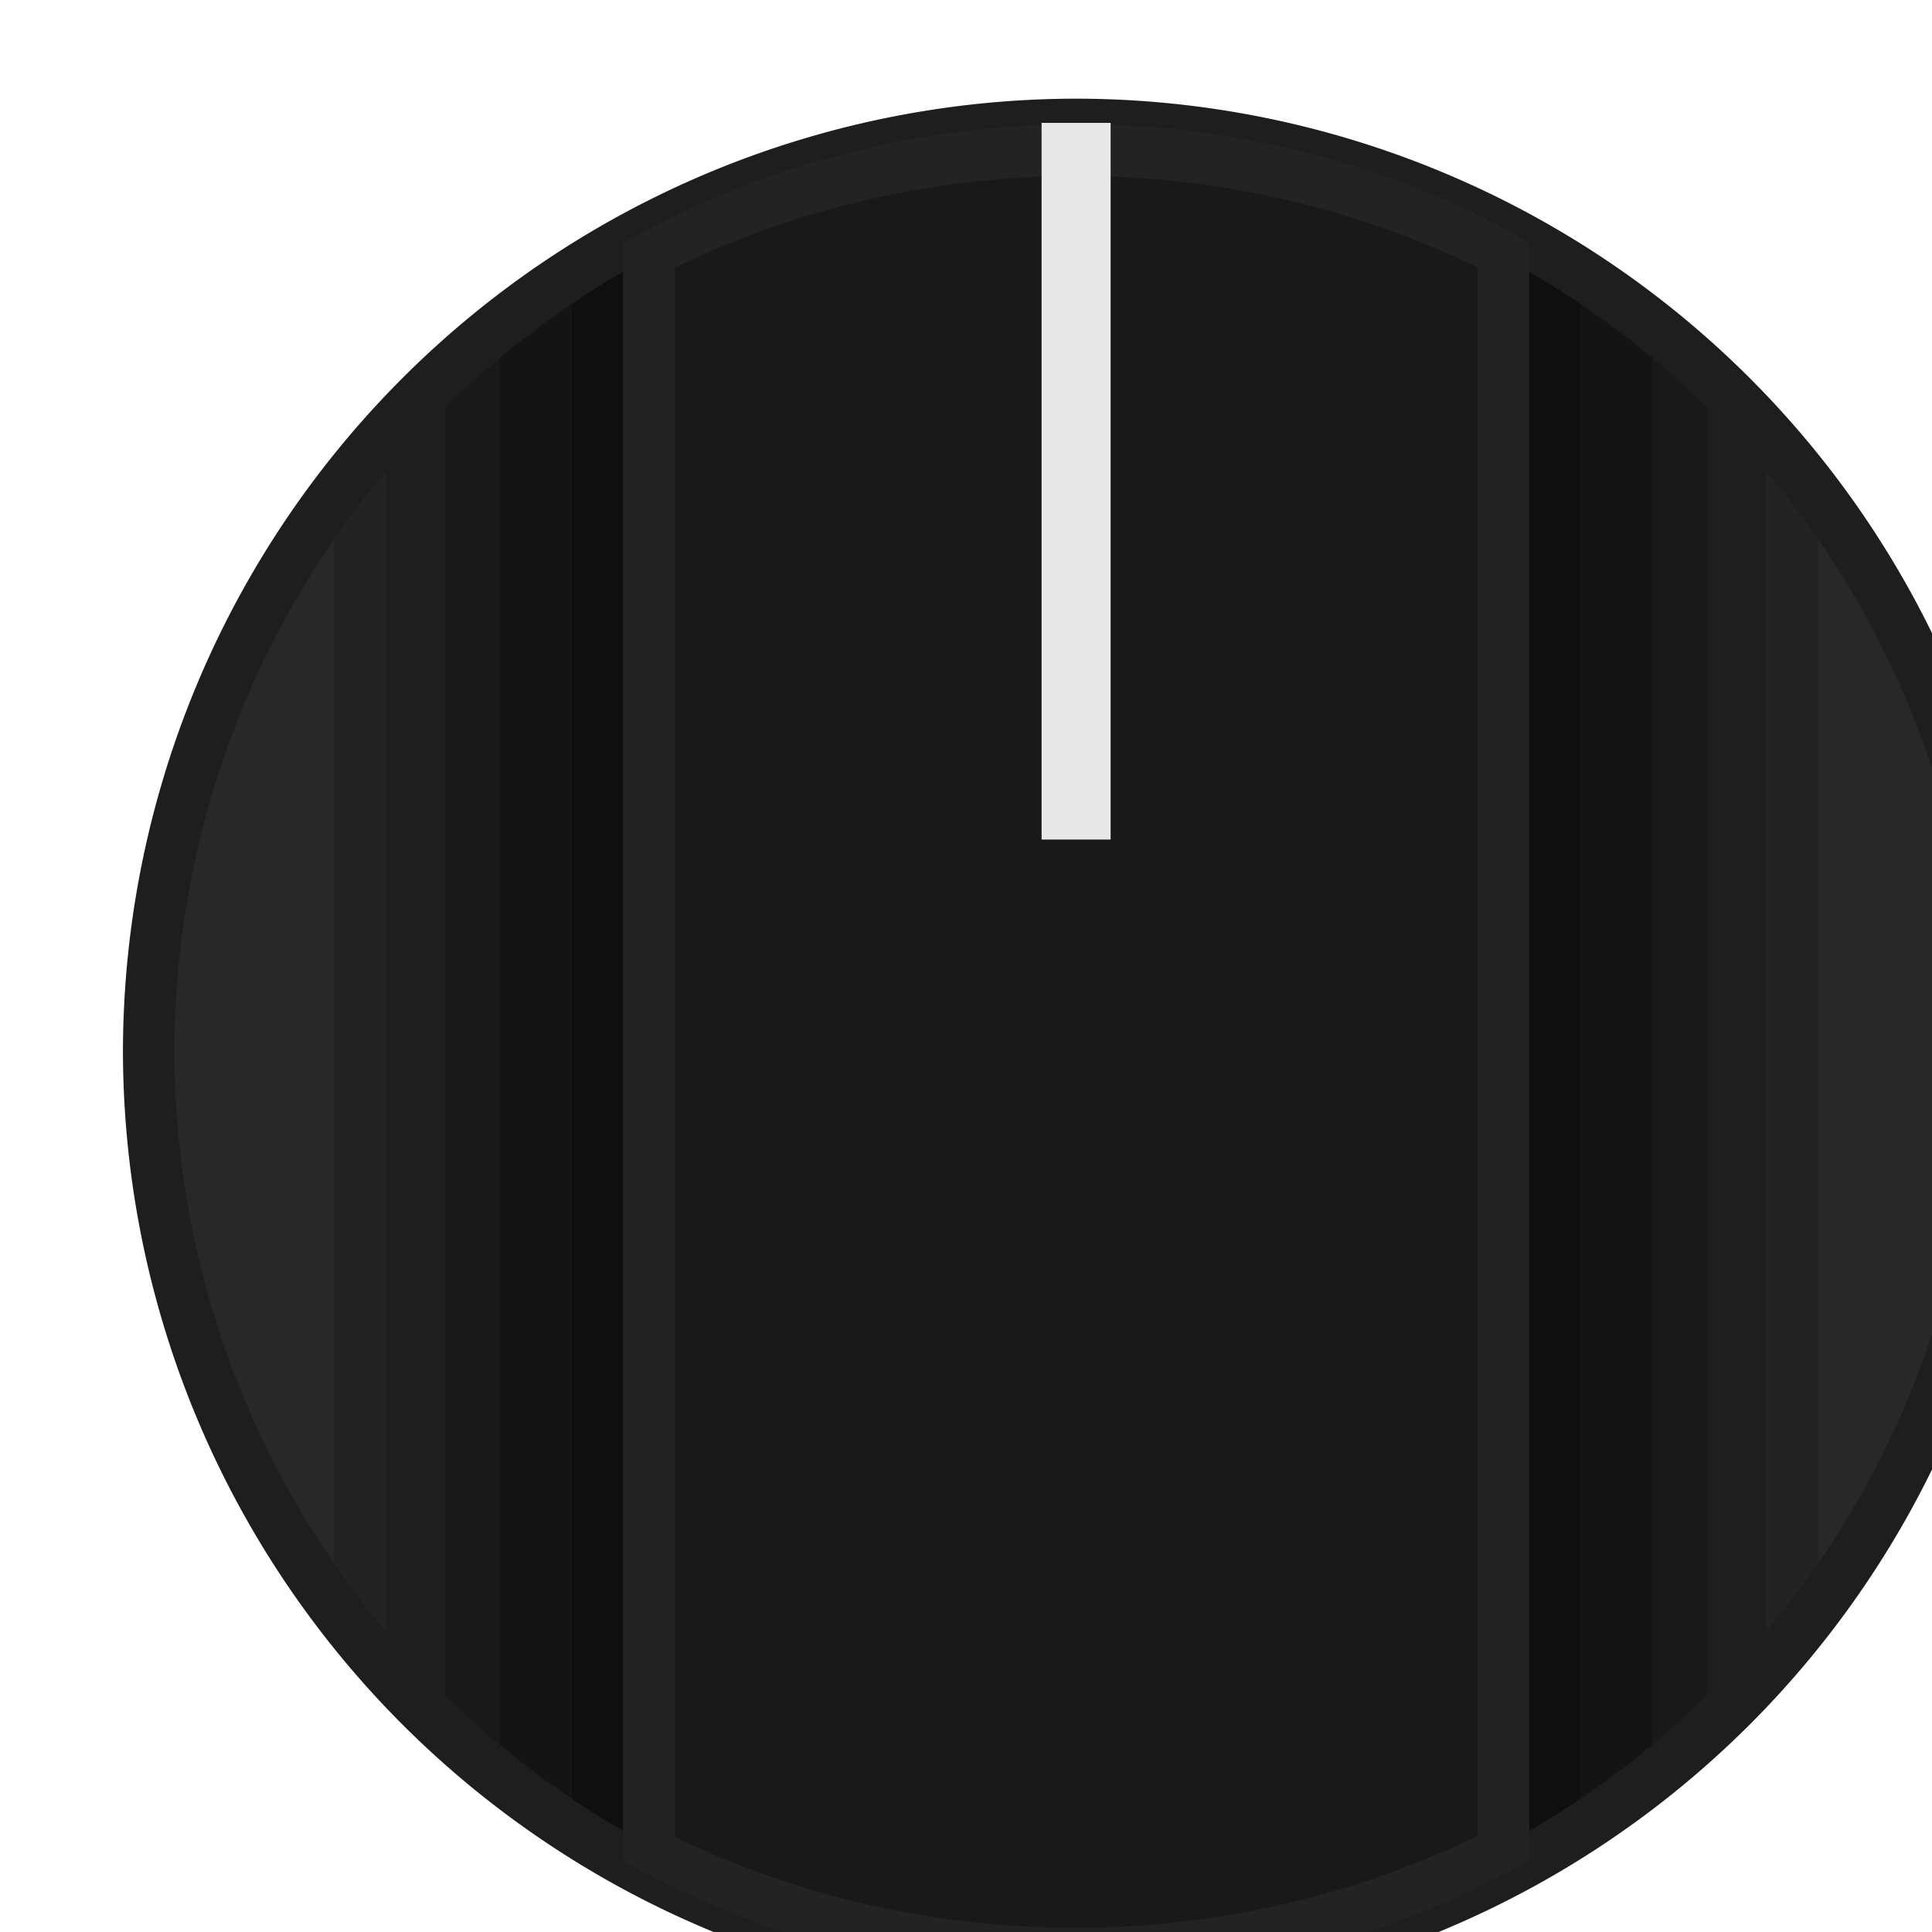 <?xml version="1.0" encoding="UTF-8" standalone="no"?>
<!-- Created with Inkscape (http://www.inkscape.org/) -->

<svg
   xmlns:dc="http://purl.org/dc/elements/1.1/"
   xmlns:cc="http://creativecommons.org/ns#"
   xmlns:rdf="http://www.w3.org/1999/02/22-rdf-syntax-ns#"
   xmlns:svg="http://www.w3.org/2000/svg"
   xmlns="http://www.w3.org/2000/svg"
   xmlns:xlink="http://www.w3.org/1999/xlink"
   xmlns:sodipodi="http://sodipodi.sourceforge.net/DTD/sodipodi-0.dtd"
   xmlns:inkscape="http://www.inkscape.org/namespaces/inkscape"
   width="37.557"
   height="37.557"
   viewBox="0 0 9.937 9.937"
   version="1.1"
   id="svg49872"
   inkscape:version="0.92.2 5c3e80d, 2017-08-06"
   sodipodi:docname="as-FxKnobBlack.svg">
  <defs
     id="defs49866">
    <linearGradient
       gradientUnits="userSpaceOnUse"
       y2="58.63"
       x2="1031.1"
       y1="58.63"
       x1="1021.89"
       id="linearGradient840">
      <stop
         id="stop836"
         stop-color="#fffff5"
         offset="0" />
      <stop
         id="stop838"
         stop-color="#bebebe"
         offset="1"
         style="stop-color:#dcdcd6;stop-opacity:1" />
    </linearGradient>
    <clipPath
       id="clip12">
      <path
         d="m 143,129.75 h 3 V 158 h -3 z m 0,0"
         id="path28860"
         inkscape:connector-curvature="0" />
    </clipPath>
    <clipPath
       id="clip11">
      <path
         d="m 117.395,129.75 h 54 v 54.004 h -54 z m 0,0"
         id="path28857"
         inkscape:connector-curvature="0" />
    </clipPath>
    <clipPath
       id="clip150">
      <path
         d="m 176,208.926 h 2 V 228 h -2 z m 0,0"
         id="path29465"
         inkscape:connector-curvature="0" />
    </clipPath>
    <clipPath
       id="clip149">
      <path
         d="m 159.277,208.926 h 36 v 36 h -36 z m 0,0"
         id="path29462"
         inkscape:connector-curvature="0" />
    </clipPath>
    <clipPath
       id="clip142">
      <path
         d="m 110,208.926 h 3 V 228 h -3 z m 0,0"
         id="path29320"
         inkscape:connector-curvature="0" />
    </clipPath>
    <clipPath
       id="clip141">
      <path
         d="m 93.512,208.926 h 36 v 36 H 93.512 Z m 0,0"
         id="path29317"
         inkscape:connector-curvature="0" />
    </clipPath>
    <linearGradient
       id="linear-gradient-3"
       x1="1021.89"
       y1="58.63"
       x2="1031.1"
       y2="58.63"
       gradientUnits="userSpaceOnUse">
      <stop
         offset="0"
         stop-color="#fffff5"
         id="stop855" />
      <stop
         offset="1"
         stop-color="#bebebe"
         id="stop857" />
    </linearGradient>
    <linearGradient
       id="linear-gradient-4"
       x1="985.99"
       y1="58.63"
       x2="995.2"
       y2="58.63"
       gradientTransform="matrix(-1,0,0,1,2043.88,0)"
       xlink:href="#linearGradient840" />
  </defs>
  <sodipodi:namedview
     id="base"
     pagecolor="#ffffff"
     bordercolor="#666666"
     borderopacity="1.0"
     inkscape:pageopacity="0.0"
     inkscape:pageshadow="2"
     inkscape:zoom="22.52626"
     inkscape:cx="22.544239"
     inkscape:cy="18.388905"
     inkscape:document-units="px"
     inkscape:current-layer="g2593"
     showgrid="false"
     fit-margin-top="0"
     fit-margin-left="0"
     fit-margin-right="0"
     fit-margin-bottom="0"
     units="px"
     inkscape:window-width="1695"
     inkscape:window-height="1317"
     inkscape:window-x="65"
     inkscape:window-y="0"
     inkscape:window-maximized="0"
     inkscape:snap-global="true"
     inkscape:snap-bbox="true"
     inkscape:snap-bbox-midpoints="true"
     inkscape:snap-object-midpoints="true"
     inkscape:snap-bbox-edge-midpoints="true"
     inkscape:object-paths="true"
     inkscape:pagecheckerboard="false"
     showguides="false" />
  <g
     inkscape:label="Layer 1"
     inkscape:groupmode="layer"
     id="layer1"
     transform="translate(-73.816,-78.61)">
    <g
       transform="matrix(0.265,0,0,0.265,-280.967,-194.821)"
       id="g2593">
      <circle
         style="opacity:1;vector-effect:none;fill:#21211c;fill-opacity:1;stroke:none;stroke-width:0.871;stroke-linecap:butt;stroke-linejoin:miter;stroke-miterlimit:4;stroke-dasharray:none;stroke-dashoffset:0;stroke-opacity:1;paint-order:stroke fill markers"
         id="path3744"
         cx="1359.69"
         cy="1052.22"
         r="18" />
      <g
         id="g2520"
         transform="translate(72.45,93.64)">
        <path
           id="path2508"
           style="fill:#1e1e1e;fill-opacity:1"
           transform="translate(319.8,993.59)"
           d="m 980.83,-47 v 24 c -0.36,0.4 -0.75,0.78 -1.14,1.15 v -26.34 c 0.4,0.37 0.78,0.75 1.14,1.19 z"
           inkscape:connector-curvature="0" />
        <path
           id="path2510"
           style="fill:#191919;fill-opacity:1"
           transform="translate(319.8,993.59)"
           d="m 979.69,-48.19 v 26.33 q -0.51,0.48 -1.06,0.91 V -49.1 q 0.55,0.44 1.06,0.91 z"
           inkscape:connector-curvature="0" />
        <path
           id="path2512"
           style="fill:#0f0f0f;fill-opacity:1"
           transform="translate(319.8,993.59)"
           d="m 976.23,-50.72 q 0.51,0.29 1,0.6 v 30.19 q -0.49,0.32 -1,0.6 z"
           inkscape:connector-curvature="0" />
        <path
           id="path2514"
           style="fill:#141414;fill-opacity:1"
           transform="translate(319.8,993.59)"
           d="m 978.63,-49.1 v 28.15 c -0.45,0.36 -0.92,0.7 -1.4,1 v -30.17 c 0.48,0.32 0.95,0.66 1.4,1.02 z"
           inkscape:connector-curvature="0" />
        <path
           id="path2516"
           style="fill:#282828;fill-opacity:1"
           transform="translate(319.8,993.59)"
           d="m 985.44,-35 a 17.89,17.89 0 0 1 -3.6,10.79 v -21.61 a 17.89,17.89 0 0 1 3.6,10.82 z"
           inkscape:connector-curvature="0" />
        <path
           id="path2518"
           style="fill:#232323;fill-opacity:1"
           transform="translate(319.8,993.59)"
           d="m 980.83,-47 q 0.53,0.59 1,1.22 v 21.59 q -0.47,0.63 -1,1.22 z"
           inkscape:connector-curvature="0" />
      </g>
      <g
         transform="rotate(-180,1323.465,1005.385)"
         id="g3709">
        <path
           inkscape:connector-curvature="0"
           d="m 980.83,-47 v 24 c -0.36,0.4 -0.75,0.78 -1.14,1.15 v -26.34 c 0.4,0.37 0.78,0.75 1.14,1.19 z"
           transform="translate(319.8,993.59)"
           style="fill:#1e1e1e;fill-opacity:1"
           id="path3697" />
        <path
           inkscape:connector-curvature="0"
           d="m 979.69,-48.19 v 26.33 q -0.51,0.48 -1.06,0.91 V -49.1 q 0.55,0.44 1.06,0.91 z"
           transform="translate(319.8,993.59)"
           style="fill:#191919;fill-opacity:1"
           id="path3699" />
        <path
           inkscape:connector-curvature="0"
           d="m 976.23,-50.72 q 0.51,0.29 1,0.6 v 30.19 q -0.49,0.32 -1,0.6 z"
           transform="translate(319.8,993.59)"
           style="fill:#0f0f0f;fill-opacity:1"
           id="path3701" />
        <path
           inkscape:connector-curvature="0"
           d="m 978.63,-49.1 v 28.15 c -0.45,0.36 -0.92,0.7 -1.4,1 v -30.17 c 0.48,0.32 0.95,0.66 1.4,1.02 z"
           transform="translate(319.8,993.59)"
           style="fill:#141414;fill-opacity:1"
           id="path3703" />
        <path
           inkscape:connector-curvature="0"
           d="m 985.44,-35 a 17.89,17.89 0 0 1 -3.6,10.79 v -21.61 a 17.89,17.89 0 0 1 3.6,10.82 z"
           transform="translate(319.8,993.59)"
           style="fill:#282828;fill-opacity:1"
           id="path3705" />
        <path
           inkscape:connector-curvature="0"
           d="m 980.83,-47 q 0.53,0.59 1,1.22 v 21.59 q -0.47,0.63 -1,1.22 z"
           transform="translate(319.8,993.59)"
           style="fill:#232323;fill-opacity:1"
           id="path3707" />
      </g>
      <path
         id="path2522"
         style="fill:#1e1e1e;fill-opacity:1"
         d="m 1359.69,1070.71 a 18.52,18.52 0 0 1 -18.5,-18.48 18.52,18.52 0 0 1 18.5,-18.5 18.52,18.52 0 0 1 18.5,18.5 18.52,18.52 0 0 1 -18.5,18.48 z m 0,-36 a 17.52,17.52 0 0 0 -17.5,17.52 17.52,17.52 0 0 0 17.5,17.5 17.52,17.52 0 0 0 17.5,-17.5 17.52,17.52 0 0 0 -17.5,-17.52 z"
         inkscape:connector-curvature="0" />
      <path
         id="path2524"
         style="fill:#232323;fill-opacity:1"
         d="m 1367.48,1035.98 a 17.88,17.88 0 0 0 -7.79,-1.75 v 0 a 17.88,17.88 0 0 0 -7.79,1.78 q -0.51,0.25 -1,0.52 v 31.4 q 0.49,0.28 1,0.52 a 17.88,17.88 0 0 0 7.79,1.78 17.88,17.88 0 0 0 7.79,-1.78 q 0.51,-0.25 1,-0.52 v -31.4 q -0.49,-0.3 -1,-0.55 z"
         inkscape:connector-curvature="0" />
      <path
         id="path2526"
         style="fill:#191919;fill-opacity:1"
         d="m 1359.69,1035.23 a 17.88,17.88 0 0 0 -7.79,1.78 v 30.46 a 17.88,17.88 0 0 0 7.79,1.76 17.88,17.88 0 0 0 7.79,-1.78 V 1037 a 17.88,17.88 0 0 0 -7.79,-1.77 z"
         inkscape:connector-curvature="0" />
      <rect
         style="fill:#e8e8e8;stroke-width:1.084;fill-opacity:1"
         height="13.91"
         width="1.34"
         y="1034.2"
         x="1359.02"
         data-name="rect2716"
         id="rect2716-2" />
    </g>
  </g>
</svg>
